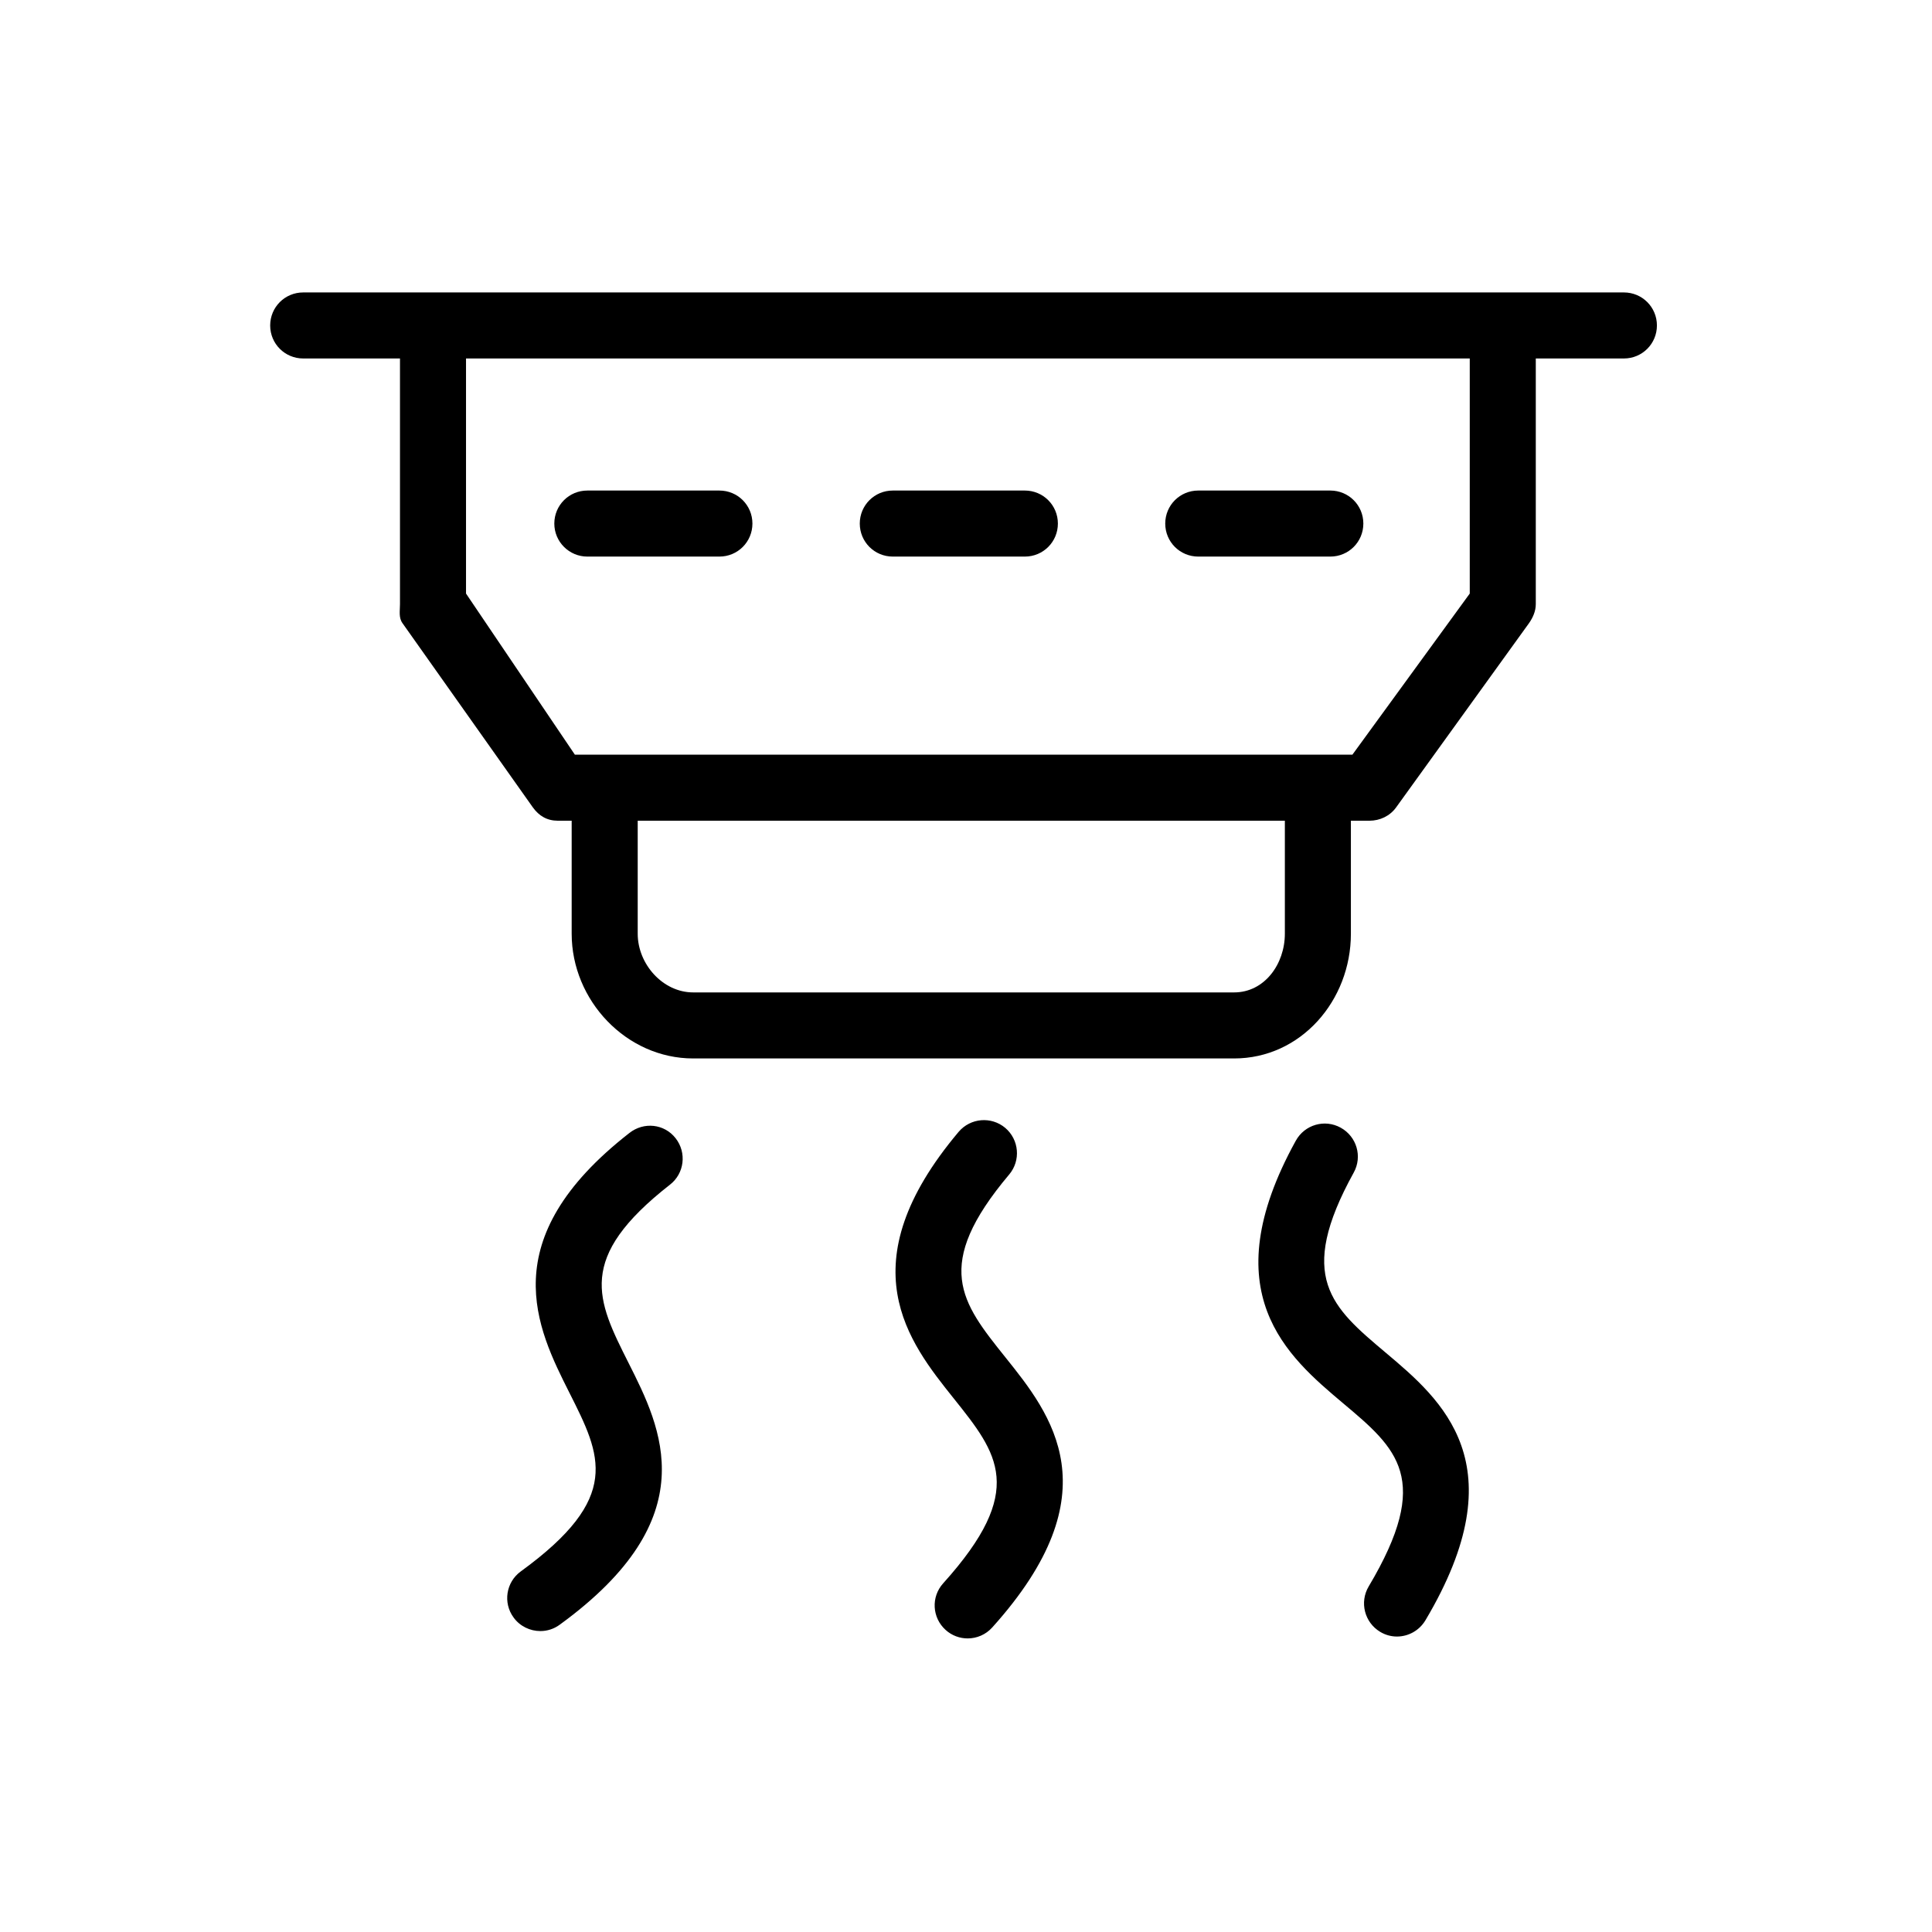 <?xml version="1.0" standalone="no"?><!DOCTYPE svg PUBLIC "-//W3C//DTD SVG 1.1//EN" "http://www.w3.org/Graphics/SVG/1.1/DTD/svg11.dtd"><svg t="1615964284840" class="icon" viewBox="0 0 1024 1024" version="1.1" xmlns="http://www.w3.org/2000/svg" p-id="5265" xmlns:xlink="http://www.w3.org/1999/xlink" width="200" height="200"><defs><style type="text/css"></style></defs><path d="M860.7 155h-700c-9.7 0-17.5 7.8-17.5 17.5S151 190 160.7 190H212v130.2c0 3.7-0.8 7.2 1.4 10.2l69 97.5c3.3 4.6 7.6 7.1 13.3 7.1h7.3v59.9c0 35.4 29 66.1 64.4 66.1h286.7c35.4 0 61.9-30.7 61.9-66.1V435h9.8c5.6 0 10.9-2.5 14.2-7.1l70.4-97.6c2.1-3 3.6-6.4 3.6-10.1V190h46.7c9.7 0 17.5-7.8 17.5-17.5s-7.8-17.5-17.5-17.5zM681 494.9c0 16.1-10.8 31.1-26.9 31.1H367.4c-16.1 0-29.4-15-29.4-31.1V435h343v59.9z m98-180.3L716.8 400H304.7L247 314.6V190h532v124.6z" p-id="5266"></path><path d="M311.3 295h70c9.7 0 17.5-7.8 17.5-17.5S391 260 381.3 260h-70c-9.7 0-17.5 7.8-17.5 17.5s7.9 17.5 17.5 17.5zM473.2 295h70c9.7 0 17.5-7.8 17.5-17.5s-7.8-17.5-17.5-17.5h-70c-9.7 0-17.5 7.8-17.5 17.5s7.8 17.5 17.5 17.5zM635.1 295h70c9.7 0 17.5-7.8 17.5-17.5s-7.8-17.5-17.5-17.5h-70c-9.7 0-17.5 7.8-17.5 17.5s7.8 17.5 17.5 17.5zM333.6 600.5c-72.6 56.6-49 103.5-31.8 137.7 16.9 33.5 28 55.6-25.8 94.7-7.8 5.7-9.5 16.6-3.8 24.4 3.4 4.7 8.8 7.2 14.2 7.2 3.6 0 7.2-1.1 10.3-3.4 77.8-56.6 53.9-104.1 36.4-138.8-16.8-33.4-27.9-55.4 22-94.4 7.6-5.9 9-16.9 3-24.6s-16.9-8.8-24.5-2.8zM534.9 622.5c6.2-7.4 5.3-18.4-2.1-24.7-7.4-6.2-18.4-5.3-24.7 2.1-59.3 70.4-26.5 111.4-2.6 141.3 23.4 29.3 38.9 48.6-5.6 98-6.5 7.2-5.9 18.2 1.3 24.7 3.3 3 7.5 4.5 11.7 4.5 4.8 0 9.6-2 13-5.8 64.4-71.5 31.2-113 6.9-143.3-23.3-29.1-38.7-48.4 2.1-96.8zM734.4 716.9c-28.6-24.1-47.5-40-16.9-95.4 4.7-8.5 1.6-19.1-6.9-23.8-8.5-4.7-19.1-1.6-23.8 6.9-44.5 80.6-4.3 114.4 25 139.1 28.7 24.1 47.6 40.1 13.6 97.2-4.9 8.3-2.2 19 6.1 24 2.8 1.7 5.9 2.5 8.9 2.5 6 0 11.8-3.1 15.1-8.6 49.2-82.7 8.6-116.9-21.1-141.9z" p-id="5267"></path></svg>